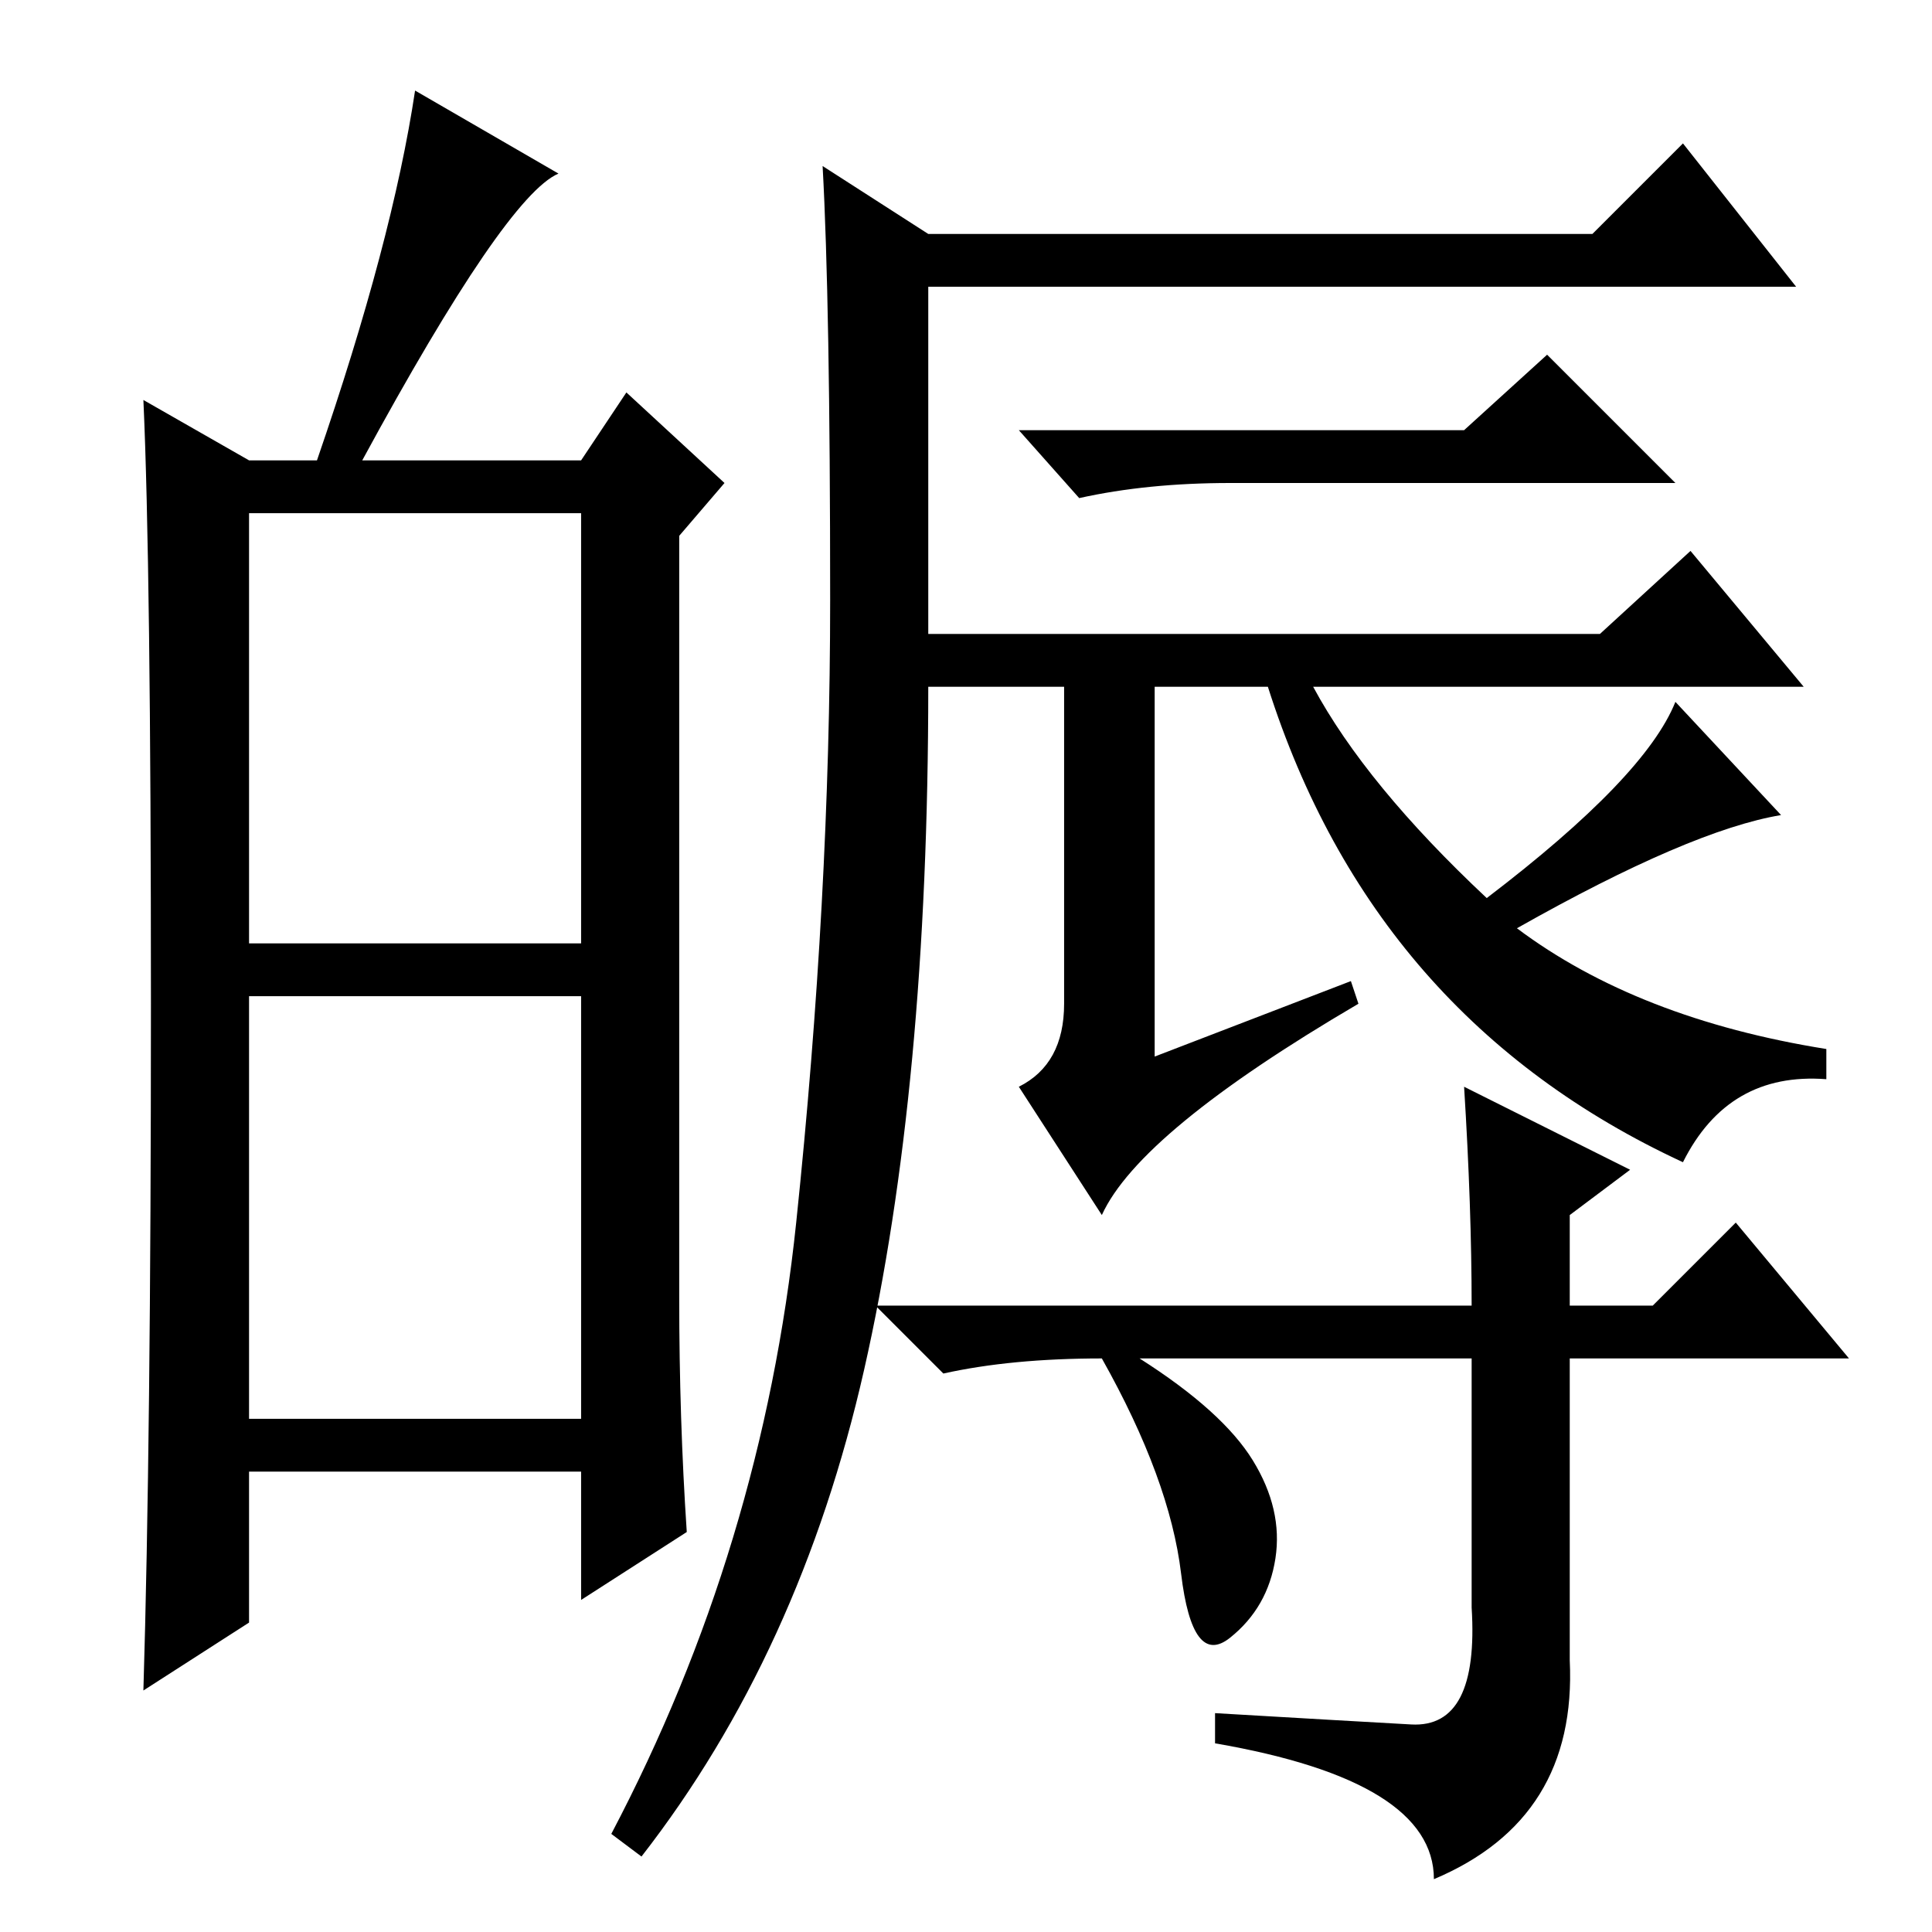 <?xml version="1.0" standalone="no"?>
<!DOCTYPE svg PUBLIC "-//W3C//DTD SVG 1.1//EN" "http://www.w3.org/Graphics/SVG/1.1/DTD/svg11.dtd" >
<svg xmlns="http://www.w3.org/2000/svg" xmlns:xlink="http://www.w3.org/1999/xlink" version="1.1" viewBox="0 -36 256 256">
  <g transform="matrix(1 0 0 -1 0 220)">
   <path fill="currentColor"
d="M90 84q0 -16 1 -31l-14 -9v17h-44v-20l-14 -9q1 33 1 91t-1 80l14 -8h9q10 29 13 49l19 -11q-7 -3 -26 -38h29l6 9l13 -12l-6 -7v-101zM33 131h44v57h-44v-57zM33 68h44v56h-44v-56zM146 95l-11 17q6 3 6 11v42h-18q0 -53 -8.5 -90.5t-29.5 -64.5l-4 3q20 38 24.5 81
t4.5 82.5t-1 57.5l14 -9h88l12 12l15 -19h-115v-46h89l12 11l15 -18h-65q7 -13 23 -28q21 16 25 26l14 -15q-12 -2 -35 -15q16 -12 41 -16v-4q-13 1 -19 -11q-41 19 -55 63h-15v-49l26 10l1 -3q-29 -17 -34 -28zM194 199l11 10l17 -17h-59q-11 0 -20 -2l-8 9h59zM194 112
l22 -11l-8 -6v-12h11l11 11l15 -18h-37v-40q1 -21 -18 -29q0 13 -29 18v4q17 -1 26 -1.5t8 15.5v33h-44q11 -7 15 -13.5t3 -13t-6 -10.5t-6.5 8.5t-10.5 28.5q-12 0 -21 -2l-9 9h79q0 13 -1 29z" />
  </g>

</svg>
